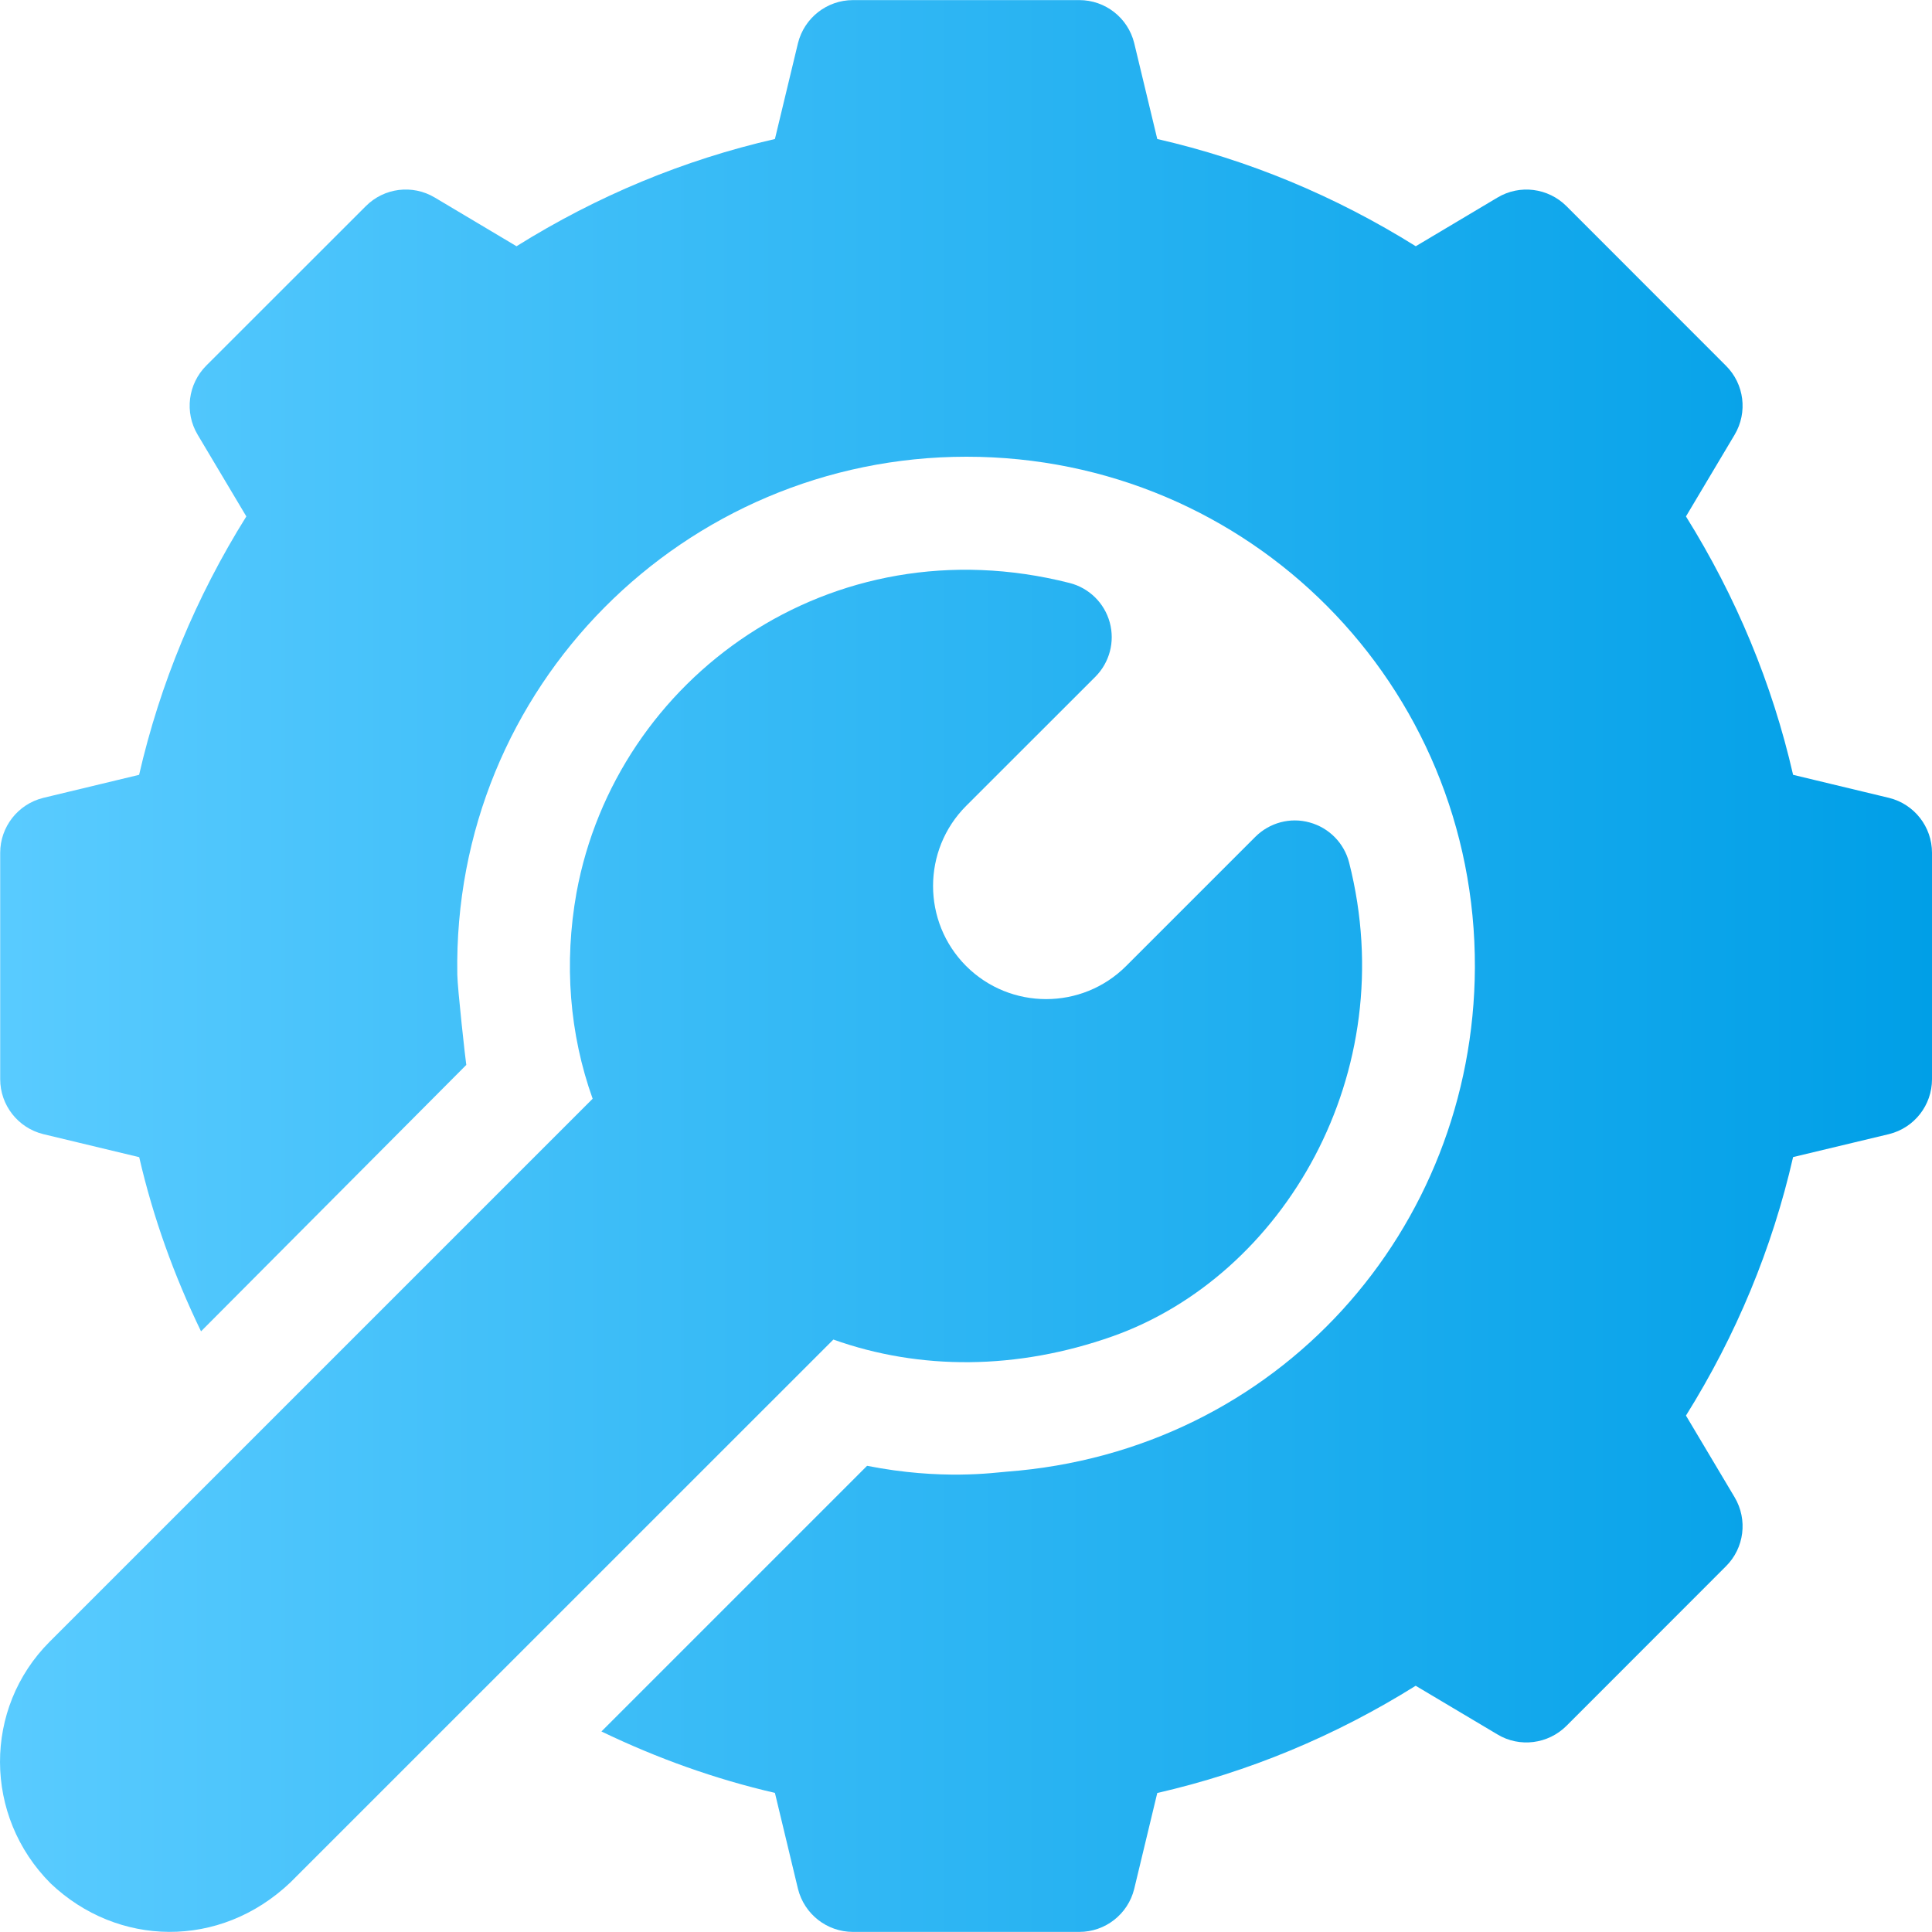<svg width="20" height="20" viewBox="0 0 20 20" fill="none" xmlns="http://www.w3.org/2000/svg">
<g clip-path="url(#clip0_1699_23447)">
<path d="M4.827 11.024C4.839 11.013 4.84 11.012 4.827 11.024V11.024Z" fill="url(#paint0_linear_1699_23447)"/>
<path d="M19.557 8.26L18.562 8.021C18.346 7.077 17.973 6.18 17.453 5.346L17.957 4.5C18.094 4.269 18.057 3.975 17.867 3.786L16.216 2.134C16.026 1.945 15.733 1.907 15.502 2.045L14.656 2.549C13.821 2.028 12.924 1.655 11.98 1.439L11.741 0.445C11.676 0.184 11.442 0.001 11.173 0.001H8.83C8.561 0.001 8.327 0.184 8.261 0.445L8.022 1.439C7.078 1.655 6.181 2.028 5.347 2.549L4.501 2.045C4.27 1.907 3.976 1.944 3.787 2.134L2.135 3.785C1.946 3.975 1.908 4.269 2.046 4.5L2.55 5.346C2.029 6.18 1.657 7.077 1.44 8.021L0.446 8.26C0.186 8.325 0.002 8.559 0.002 8.828V11.172C0.002 11.441 0.186 11.675 0.446 11.74L1.441 11.979C1.585 12.604 1.802 13.205 2.081 13.782C2.511 13.35 4.672 11.18 4.827 11.024C4.82 10.985 4.736 10.235 4.734 10.088C4.684 7.103 7.089 4.728 10.004 4.728C12.938 4.728 15.279 7.094 15.268 10.018C15.255 12.722 13.237 15.024 10.418 15.235C10.296 15.244 9.745 15.326 8.976 15.174L6.226 17.924C6.801 18.201 7.399 18.416 8.022 18.56L8.261 19.555C8.327 19.816 8.561 19.999 8.83 19.999H11.173C11.442 19.999 11.676 19.816 11.741 19.555L11.98 18.561C12.924 18.345 13.821 17.972 14.655 17.451L15.502 17.955C15.731 18.093 16.026 18.055 16.216 17.866L17.867 16.214C18.057 16.025 18.094 15.731 17.957 15.5L17.453 14.654C17.974 13.82 18.346 12.923 18.562 11.978L19.556 11.74C19.817 11.675 20 11.441 20 11.172V8.828C20 8.559 19.817 8.325 19.557 8.26Z" fill="url(#paint1_linear_1699_23447)"/>
<path d="M13.966 8.929C13.914 8.727 13.758 8.569 13.557 8.514C13.357 8.458 13.142 8.516 12.995 8.663L11.658 10C11.201 10.457 10.458 10.457 10.001 10C9.545 9.543 9.545 8.8 10.001 8.343L11.339 7.006C11.486 6.858 11.543 6.644 11.488 6.443C11.433 6.242 11.274 6.086 11.072 6.035C8.6 5.407 6.376 7.017 5.968 9.241C5.837 9.973 5.895 10.703 6.135 11.374C5.801 11.708 0.652 16.857 0.514 16.995C-0.173 17.682 -0.173 18.8 0.525 19.498C1.216 20.154 2.275 20.181 3.006 19.487L8.627 13.867C9.527 14.188 10.531 14.181 11.513 13.835C13.283 13.21 14.522 11.114 13.966 8.929Z" fill="url(#paint2_linear_1699_23447)"/>
</g>
<defs>
<linearGradient id="paint0_linear_1699_23447" x1="-3.05176e-05" y1="10" x2="20" y2="10" gradientUnits="userSpaceOnUse">
<stop stop-color="#59CBFF"/>
<stop offset="1" stop-color="#009FE7"/>
</linearGradient>
<linearGradient id="paint1_linear_1699_23447" x1="-3.05176e-05" y1="10" x2="20" y2="10" gradientUnits="userSpaceOnUse">
<stop stop-color="#59CBFF"/>
<stop offset="1" stop-color="#009FE7"/>
</linearGradient>
<linearGradient id="paint2_linear_1699_23447" x1="-3.05176e-05" y1="10" x2="20" y2="10" gradientUnits="userSpaceOnUse">
<stop stop-color="#59CBFF"/>
<stop offset="1" stop-color="#009FE7"/>
</linearGradient>
<clipPath id="clip0_1699_23447">
<rect width="20" height="20" fill="white"/>
</clipPath>
</defs>
</svg>

